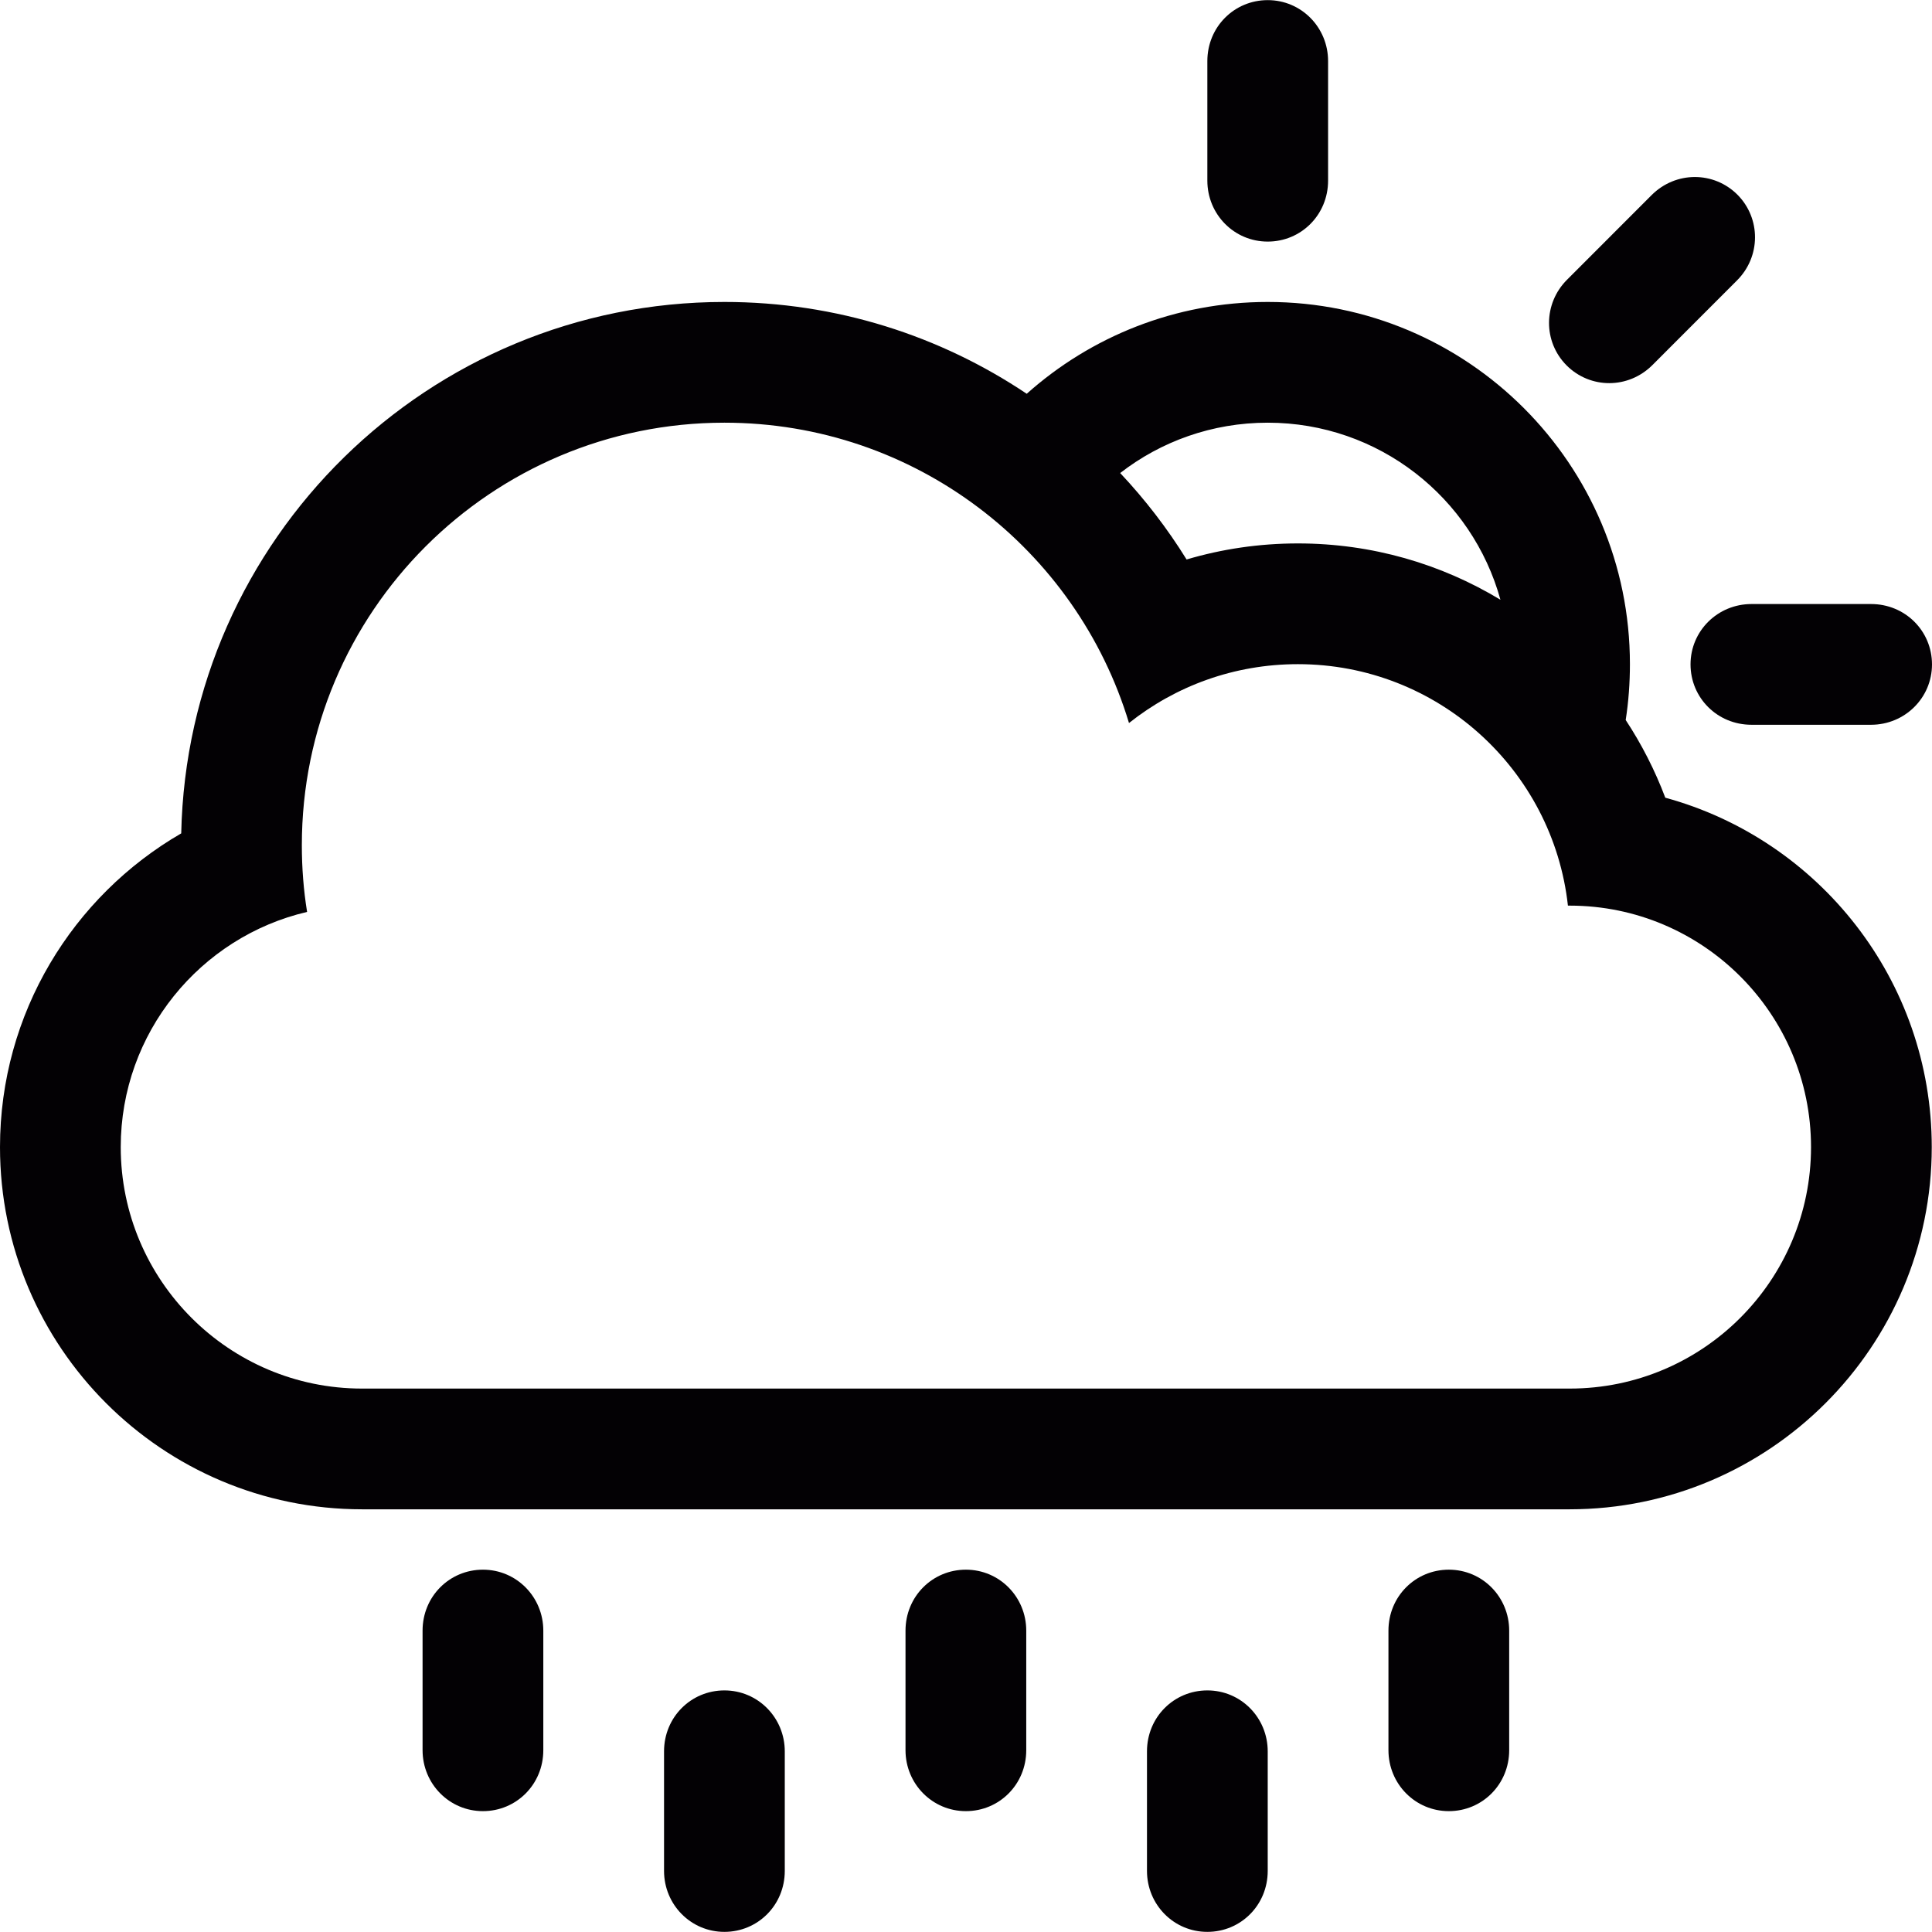 <?xml version="1.0" encoding="iso-8859-1"?>
<!-- Generator: Adobe Illustrator 18.1.1, SVG Export Plug-In . SVG Version: 6.00 Build 0)  -->
<svg version="1.1" id="Capa_1" xmlns="http://www.w3.org/2000/svg" xmlns:xlink="http://www.w3.org/1999/xlink" x="0px" y="0px"
	 viewBox="0 0 32.004 32.004" style="enable-background:new 0 0 32.004 32.004;" xml:space="preserve">
<g>
	<g>
		<path style="fill:#030104;" d="M20,28.002c-0.553,0-1,0.443-1,1.01v1.98c0,0.558,0.443,1.01,1,1.01c0.553,0,1-0.443,1-1.01v-1.98
			C21,28.454,20.557,28.002,20,28.002z"/>
		<path style="fill:#030104;" d="M12,28.002c-0.553,0-1,0.443-1,1.01v1.98c0,0.558,0.444,1.01,1,1.01c0.553,0,1-0.443,1-1.01v-1.98
			C13,28.454,12.556,28.002,12,28.002z"/>
		<path style="fill:#030104;" d="M24,26.002c-0.553,0-1,0.443-1,1.01v1.98c0,0.558,0.443,1.01,1,1.01c0.553,0,1-0.443,1-1.01v-1.98
			C25,26.454,24.557,26.002,24,26.002z"/>
		<path style="fill:#030104;" d="M27.586,13.214c-0.172-0.456-0.393-0.887-0.656-1.287c0.047-0.302,0.07-0.611,0.07-0.925
			c0-3.313-2.688-6-6-6c-1.533,0-2.932,0.575-3.992,1.521C15.576,5.563,13.854,5.002,12,5.002c-4.904,0-8.894,3.924-8.998,8.803
			C1.207,14.844,0,16.785,0,19.002c0,3.312,2.688,6,6,6h20c3.312,0,6-2.693,6-6C32,16.237,30.13,13.909,27.586,13.214z M21,7.002
			c1.839,0,3.389,1.241,3.855,2.933c-0.979-0.592-2.126-0.933-3.355-0.933c-0.641,0-1.26,0.093-1.844,0.266
			c-0.319-0.515-0.688-0.994-1.1-1.432C19.23,7.313,20.079,7.002,21,7.002z M26.003,23.002H5.997c-2.203,0-3.997-1.791-3.997-4
			c0-1.893,1.317-3.482,3.087-3.896C5.029,14.747,5,14.378,5,14.002c0-3.866,3.134-7,7-7c3.162,0,5.834,2.097,6.702,4.975
			c0.769-0.611,1.739-0.975,2.798-0.975c2.316,0,4.225,1.75,4.473,4h0.03c2.203,0,3.997,1.791,3.997,4
			C30,21.207,28.211,23.002,26.003,23.002z"/>
		<path style="fill:#030104;" d="M16,26.002c-0.553,0-1,0.443-1,1.01v1.98c0,0.558,0.444,1.01,1,1.01c0.553,0,1-0.443,1-1.01v-1.98
			C17,26.454,16.557,26.002,16,26.002z"/>
		<path style="fill:#030104;" d="M27.373,6.047l1.4-1.401c0.396-0.394,0.399-1.027,0.008-1.421c-0.391-0.39-1.021-0.393-1.422,0.007
			l-1.4,1.401c-0.395,0.394-0.4,1.027-0.007,1.421C26.343,6.444,26.973,6.447,27.373,6.047z"/>
		<path style="fill:#030104;" d="M8,26.002c-0.553,0-1,0.443-1,1.01v1.98c0,0.558,0.444,1.01,1,1.01c0.553,0,1-0.443,1-1.01v-1.98
			C9,26.454,8.556,26.002,8,26.002z"/>
		<path style="fill:#030104;" d="M21,4.002c0.553,0,1-0.443,1-1.01v-1.98c0-0.558-0.443-1.01-1-1.01c-0.553,0-1,0.443-1,1.01v1.98
			C20,3.55,20.443,4.002,21,4.002z"/>
		<path style="fill:#030104;" d="M28.004,11.006c0,0.552,0.443,1,1.01,1h1.98c0.558,0,1.01-0.444,1.01-1c0-0.553-0.443-1-1.01-1
			h-1.98C28.456,10.006,28.004,10.449,28.004,11.006z"/>
	</g>
</g>
<g>
</g>
<g>
</g>
<g>
</g>
<g>
</g>
<g>
</g>
<g>
</g>
<g>
</g>
<g>
</g>
<g>
</g>
<g>
</g>
<g>
</g>
<g>
</g>
<g>
</g>
<g>
</g>
<g>
</g>
</svg>
